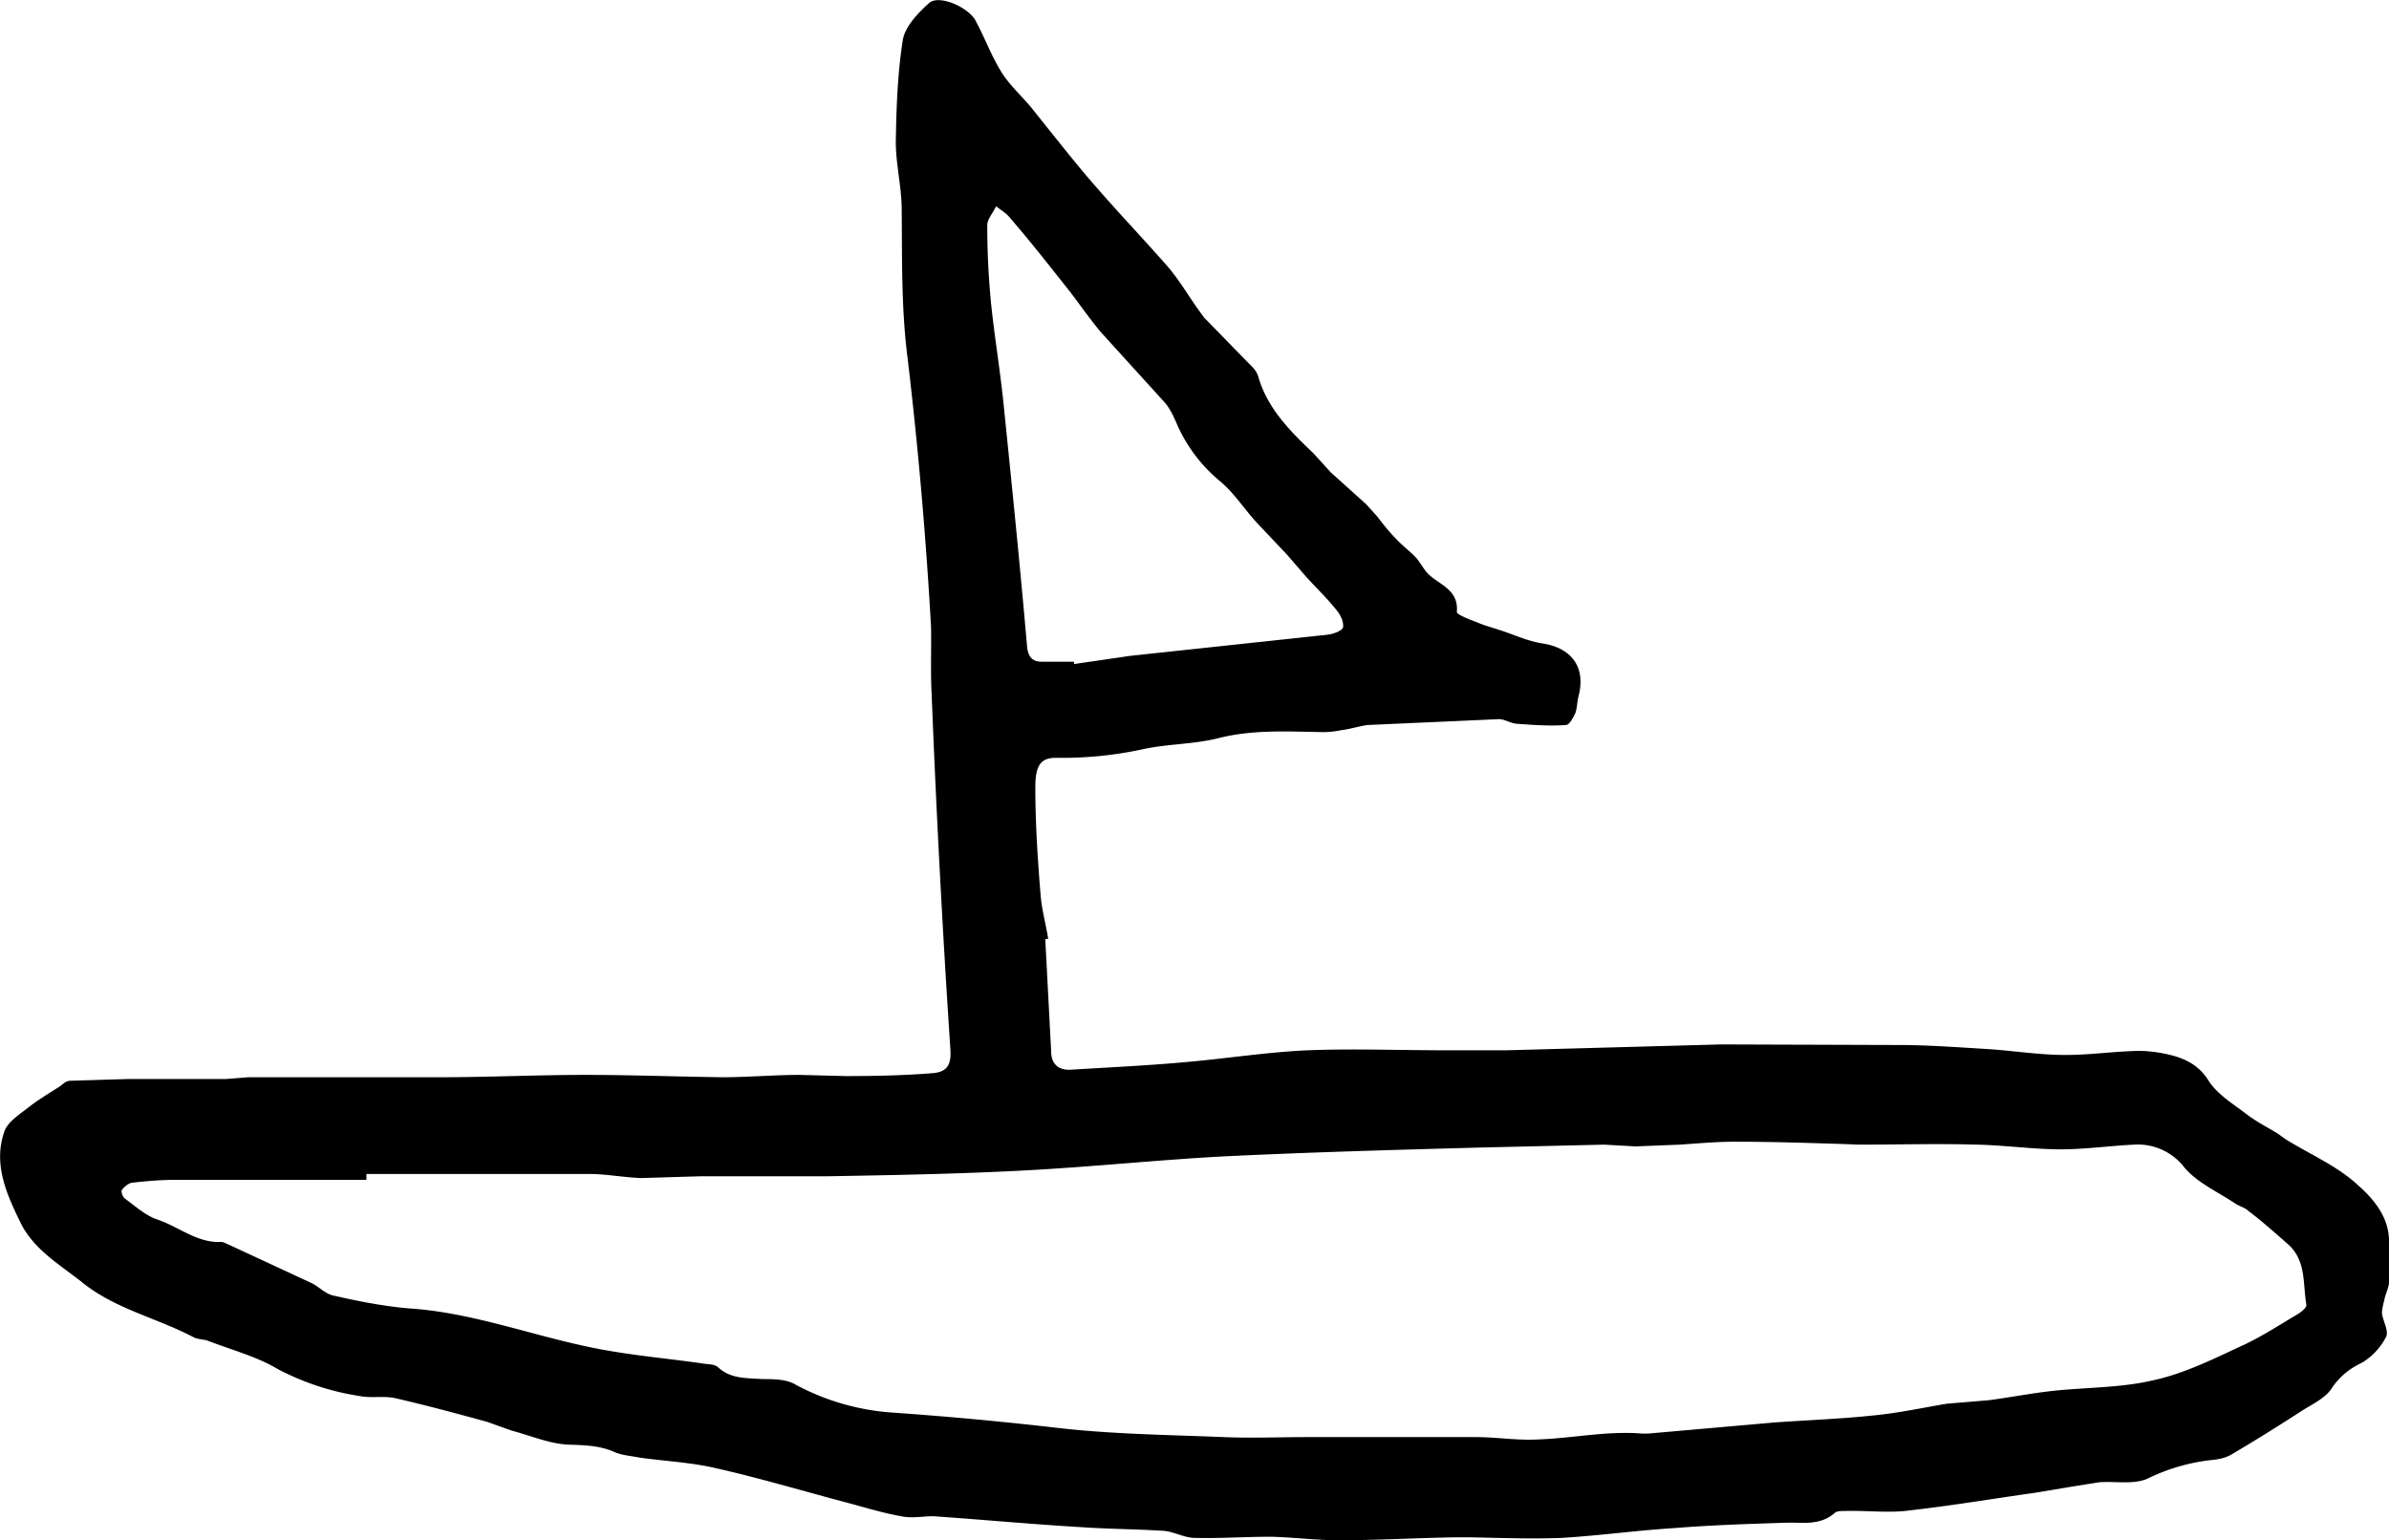 <svg xmlns="http://www.w3.org/2000/svg" viewBox="0 0 407.5 262.8">
  <path d="m178.3 160.3 1 19.1c0 2.2 1.3 3.3 3.6 3.1 6.5-.4 13-.7 19.5-1.3 6.9-.6 13.8-1.7 20.7-2 7.8-.3 15.6 0 23.4 0H257l36.6-1 30.2.1c5.1 0 10.3.4 15.4.7 4.4.3 8.7 1 13.1 1 4.1 0 8.2-.6 12.4-.7 2 0 4 .3 5.9.8 2.5.7 4.6 1.8 6.2 4.4 1.5 2.3 4.2 3.9 6.4 5.6 1.7 1.3 3.5 2.2 5.3 3.3l1.4 1c4.2 2.6 8.9 4.6 12.4 7.9 2.7 2.4 5.4 5.6 5.2 10v6.4c0 1-.6 2-.8 3.1-.2.8-.4 1.6-.4 2.3.2 1.4 1.2 3 .7 4a11 11 0 0 1-4.1 4.4c-2.1 1-3.6 2.2-5 4.1-1 1.8-3.3 2.9-5.1 4a319 319 0 0 1-12.4 7.7c-1 .5-2 .7-3.1.8a33 33 0 0 0-10.6 3c-2.4 1.3-5.7.6-8.6.8l-5 .8-6 1c-7.1 1-14.2 2.2-21.3 3-3.6.5-7.3 0-11 .1-.6 0-1.4 0-1.8.3-2 1.8-4.4 1.8-6.8 1.7h-1.3c-6.3.2-12.7.4-19 .9-6.5.4-13 1.3-19.5 1.7-5.2.2-10.4 0-15.6-.1h-2.5c-6.6.1-13.3.5-20 .5-3.8 0-7.6-.5-11.5-.6-4.3 0-8.6.3-13 .2-1.7 0-3.4-1-5.2-1.2-4.6-.3-9.1-.3-13.6-.6-8.6-.5-17.2-1.3-25.8-1.9-1.8 0-3.7.4-5.5 0-3.4-.6-6.8-1.7-10.3-2.6-7.1-1.9-14.2-4-21.3-5.6-4.3-1-8.7-1.2-13-1.8-1.5-.3-3.1-.4-4.4-1-2.3-1-4.6-1.1-7.2-1.2-3.4 0-6.8-1.5-10.2-2.4l-4.2-1.5c-5.1-1.4-10.3-2.8-15.5-4-2-.5-4.2 0-6.2-.4a44 44 0 0 1-14-4.6c-3.7-2.2-8-3.3-12.1-4.9-.8-.2-1.7-.2-2.4-.6-6.3-3.3-13.4-4.8-19-9.4-3.8-3-8.3-5.6-10.5-10.3-2.4-4.9-4.6-10-2.6-15.5.7-1.7 2.9-3 4.5-4.3 1.6-1.2 3.3-2.2 5-3.3.5-.4 1-.9 1.7-.9l9.9-.3h16.7l3.7-.3H75c8.3 0 16.6-.4 24.9-.4 7.8 0 15.5.3 23.3.4 4.4 0 8.8-.4 13.2-.4l7.8.2c5 0 10-.1 14.9-.5 2.6-.2 3.2-1.6 3-4.2a2274.7 2274.7 0 0 1-3.2-60.8c-.2-3.8 0-7.5-.1-11.3a741.3 741.3 0 0 0-4-45.8c-1.1-8.6-.9-17.2-1-25.8-.1-3.7-1-7.4-1-11 .1-5.9.3-11.7 1.2-17.4.4-2.3 2.6-4.6 4.5-6.3 1.7-1.5 6.9.8 8 3.2 1.5 2.8 2.6 5.8 4.2 8.4 1.3 2.2 3.3 4 5 6 3.4 4.2 6.8 8.6 10.4 12.8 4.3 5 8.8 9.7 13.1 14.6 1.8 2.1 3.3 4.6 4.9 6.9l1.3 1.8 8.3 8.5a4 4 0 0 1 1 1.8c1.6 5.3 5.4 9.1 9.3 12.8l3 3.3 6 5.4 1.9 2.1c1 1.3 2 2.6 3.2 3.8 1 1.1 2.2 2 3.2 3s1.5 2.3 2.5 3.2c2 1.8 5 2.6 4.7 6.3 0 .5 2.2 1.3 3.5 1.8 1.1.5 2.3.8 3.5 1.2 2.6.8 5 2 7.7 2.4 5 .8 7.4 4.2 6 9.2-.2 1-.2 1.9-.5 2.7-.4.8-1 2-1.6 2-2.7.2-5.5 0-8.2-.2-1.1 0-2.2-.8-3.2-.8l-22.4 1c-1.5.2-3 .7-4.6.9a15 15 0 0 1-3.7.3c-5.7-.1-11.3-.4-17 1-4.2 1.1-8.7 1-12.9 1.9a65 65 0 0 1-15 1.5c-2.5 0-3.5 1.2-3.5 5 0 6.2.4 12.3.9 18.4.2 2.5.9 5 1.3 7.5h-.3Zm-115.8 40v1H30.2c-2.6 0-5.1.2-7.7.5-.6.1-1.3.7-1.7 1.2-.2.3.1 1.2.5 1.5 1.8 1.3 3.5 2.9 5.6 3.6 3.6 1.2 6.7 4 10.8 3.8.4 0 .9.3 1.4.5l14 6.5c1.3.6 2.5 2 4 2.2 4.4 1 9 1.9 13.5 2.2 10 .8 19.5 4.3 29.3 6.4 6.8 1.5 13.6 2 20.4 3 .8.1 1.7.1 2.2.6 2.2 2 4.8 1.8 7.5 2 2 0 4.2 0 5.8 1A40.7 40.7 0 0 0 152 241a629 629 0 0 1 27.3 2.5c9.7 1.2 19.6 1.3 29.5 1.7 4.6.2 9.3 0 14 0h29c3.5 0 7 .6 10.5.4 6-.2 11.8-1.5 17.8-1h1l21.6-1.9c5.6-.4 11.3-.6 16.9-1.2 4.2-.4 8.3-1.3 12.5-2l7.2-.6c3.7-.5 7.3-1.2 11-1.6 5.7-.6 11.5-.5 17-1.8 5.1-1.1 10-3.5 14.7-5.7 3.4-1.5 6.6-3.6 9.8-5.5.7-.4 1.7-1.2 1.6-1.7-.6-3.5 0-7.4-3-10.2-2.3-2-4.5-4-6.9-5.8-.6-.6-1.6-.8-2.3-1.3-3-2-6.4-3.5-8.6-6.1a10 10 0 0 0-8.6-3.9c-4.2.2-8.3.8-12.4.8-4.8 0-9.6-.7-14.4-.8-6.7-.2-13.4 0-20.1 0l-2.5-.1c-6.3-.2-12.5-.4-18.7-.4-3.2 0-6.3.3-9.4.5l-7.5.3-5.4-.3-21.4.5c-14.5.4-29 .8-43.4 1.5-11.3.6-22.6 1.8-34 2.4-11.2.6-22.5.8-33.8 1h-21.6l-10 .3c-3-.1-6-.7-9-.7H62.7Zm120.7-87.4v.4l9.6-1.4 33.6-3.6c1-.1 2.6-.7 2.7-1.3.1-1-.5-2.2-1.2-3-1.6-2-3.5-3.8-5.2-5.7l-3.2-3.7-5.2-5.5c-2.1-2.3-3.8-5-6.2-7a26.4 26.4 0 0 1-7.2-9.4c-.6-1.4-1.2-2.8-2.2-4l-10.9-12c-2.2-2.6-4.1-5.5-6.3-8.2-3-3.8-6-7.6-9.2-11.3-.6-.8-1.5-1.3-2.4-2-.5 1.1-1.5 2.2-1.5 3.2 0 4.3.2 8.6.6 12.9.6 6 1.6 11.8 2.2 17.8 1.4 13.7 2.8 27.5 4 41.3.2 1.7.9 2.5 2.5 2.5h5.5Z"/>
</svg>
